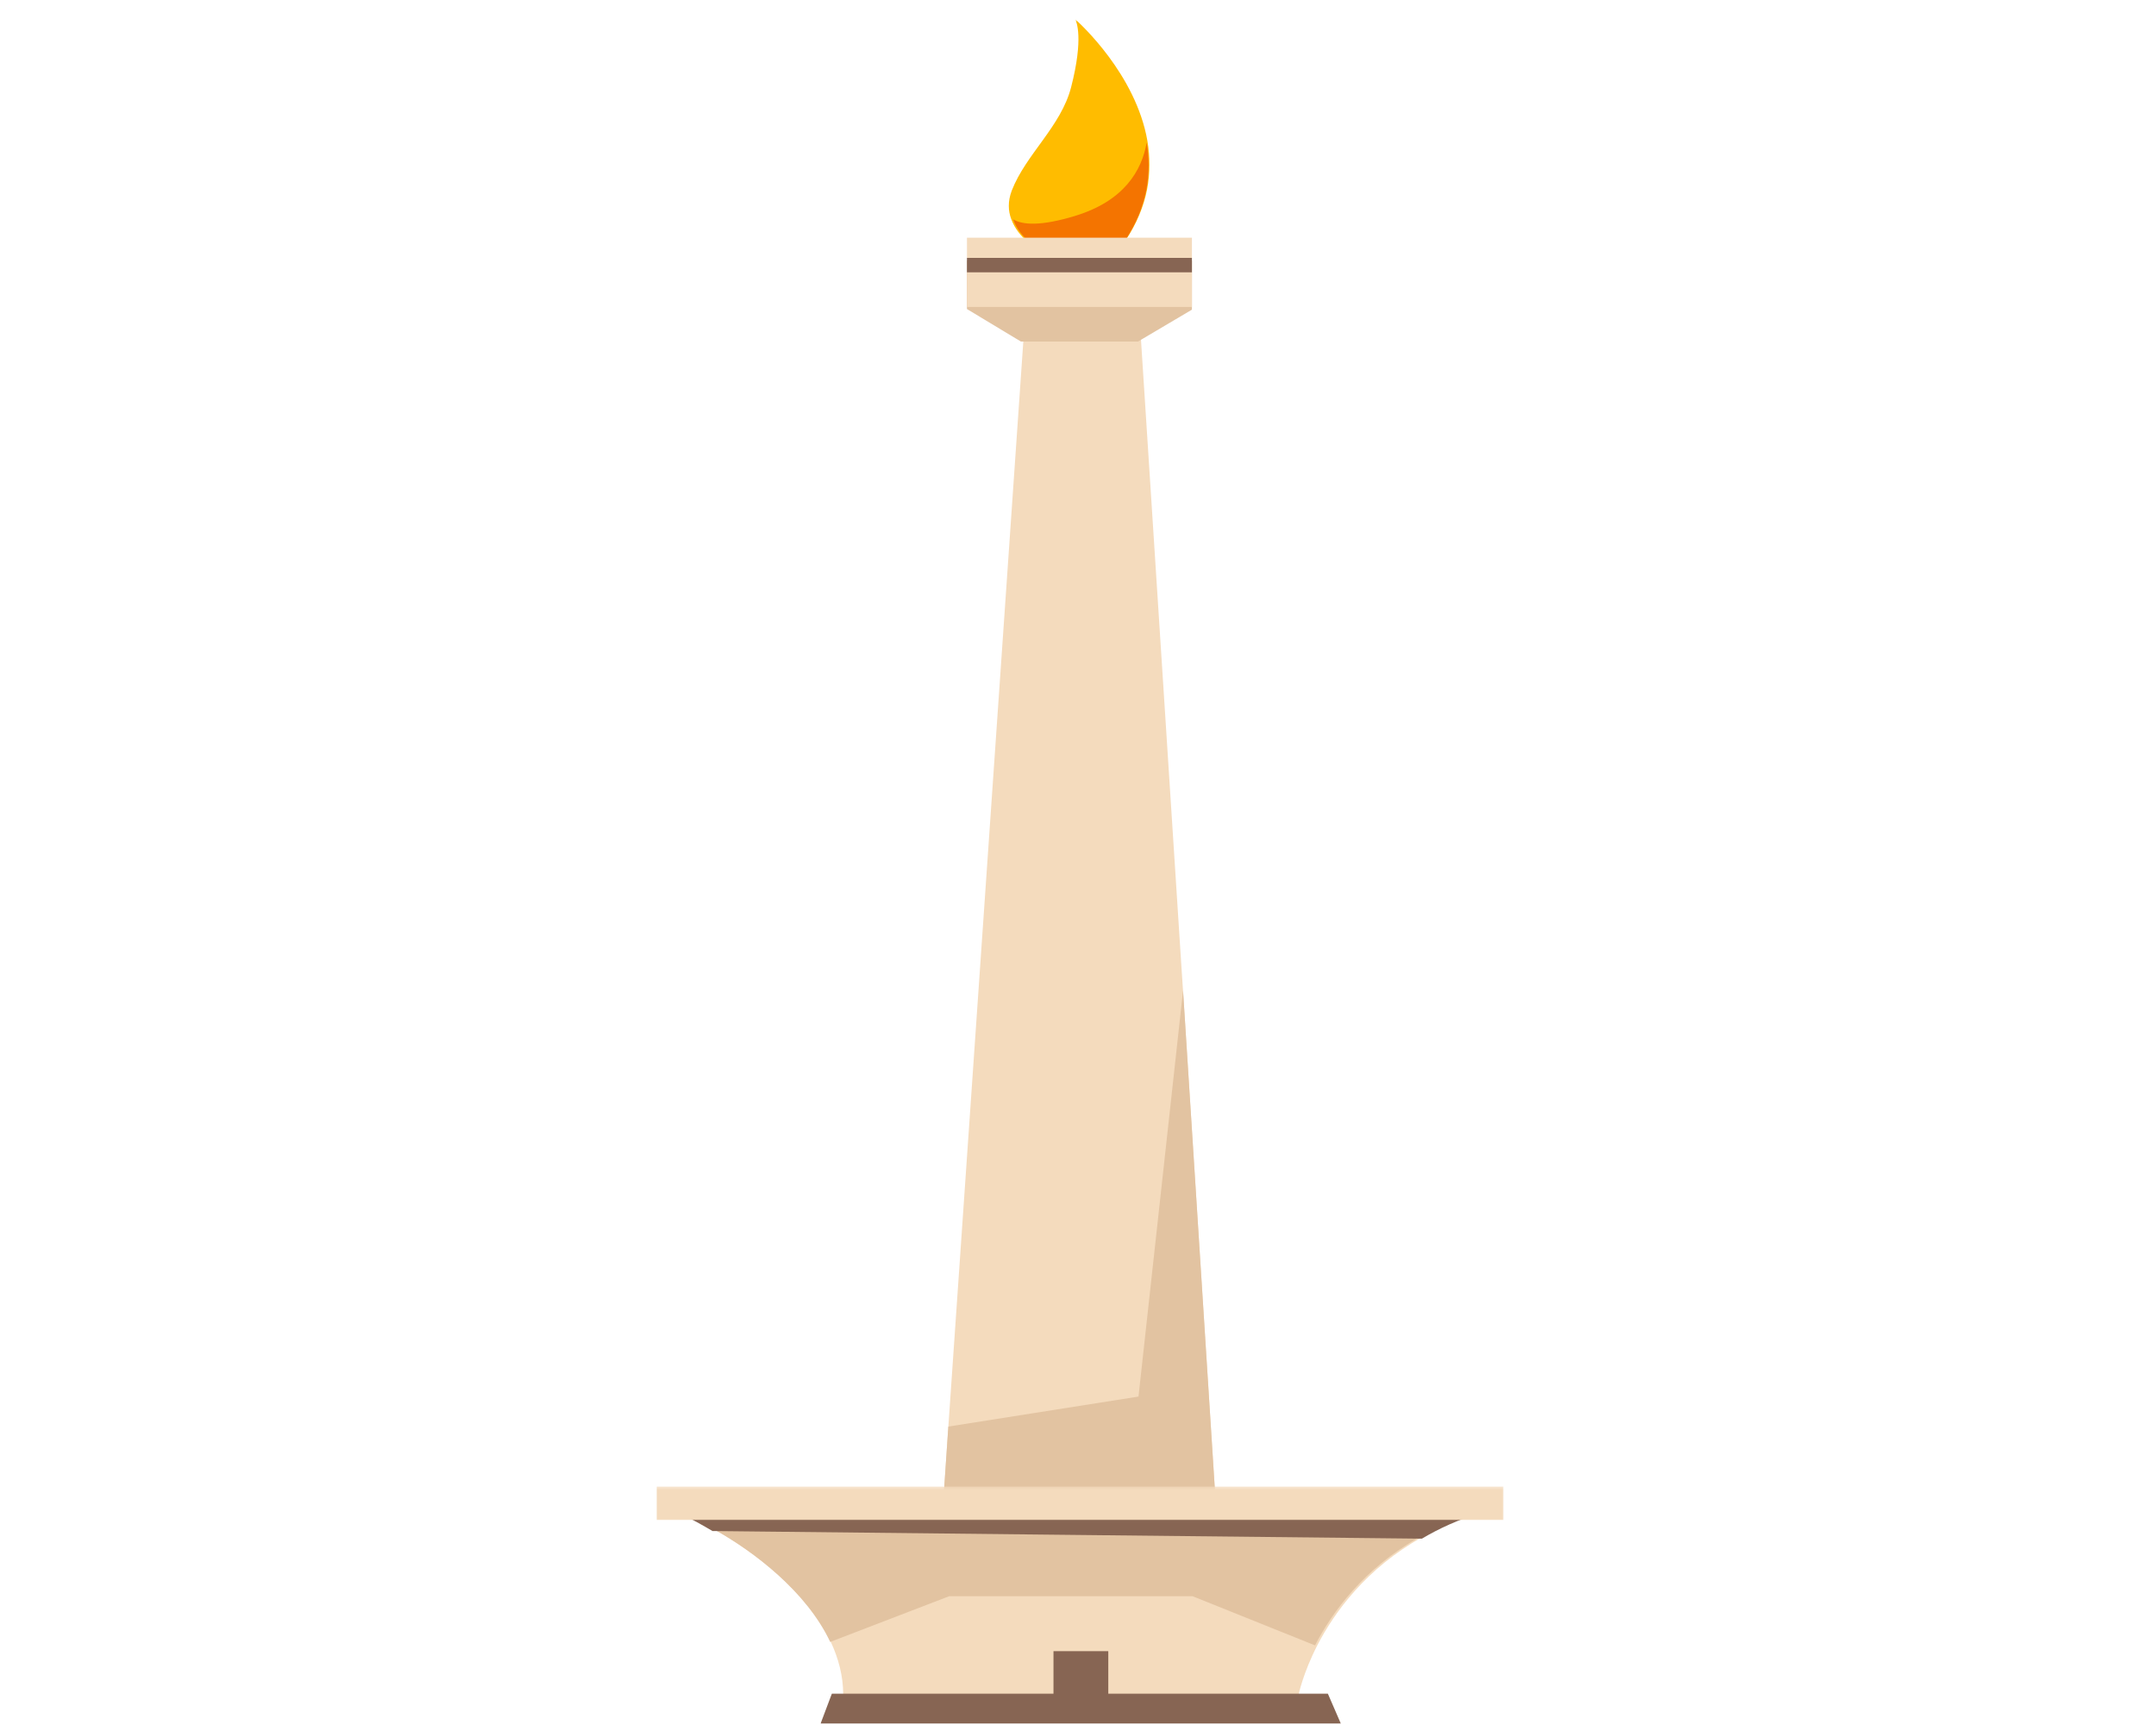 <svg width="500" height="400" viewBox="0 0 565 598" fill="none" xmlns="http://www.w3.org/2000/svg">
<g clip-path="url(#clip0_216_72)">
<path d="M330 517.062H247.591L236 517.401L237.546 494.583L263.816 114.401H304.119L318.412 335.935L318.925 343.677L330 517.062Z" fill="#F4DBBD"/>
<mask id="mask0_216_72" style="mask-type:luminance" maskUnits="userSpaceOnUse" x="258" y="7" width="50" height="80">
<path d="M258 7H307.804V86.888H258V7Z" fill="white"/>
</mask>
<g mask="url(#mask0_216_72)">
<path d="M298.935 83.386L268.642 86.432C268.642 86.432 261.703 82.642 259.349 75.924C258.288 73.13 258.113 69.834 259.524 66.103C264.407 53.483 276.582 43.909 280.113 30.23C284.523 13.07 281.935 7.415 281.524 6.667C282.876 7.851 302.583 25.631 306.581 48.943C308.407 59.574 306.934 71.449 298.935 83.386Z" fill="#FFBC00"/>
</g>
<path d="M298.816 83.395L269.112 86.401C269.112 86.401 262.308 82.661 260 76.031C263.402 78.058 269.805 78.363 281.225 74.927C298.584 69.712 304.641 59.037 306.313 49.401C308.103 59.893 306.66 71.614 298.816 83.395Z" fill="#F47400"/>
<path d="M330 517.061H247.59L236 517.401L237.546 494.546L303.474 484.14L318.926 343.401L330 517.061Z" fill="#E2C3A1"/>
<path d="M422 524.401C414.407 526.702 407.677 529.556 401.808 532.874C382.393 543.741 371.435 558.848 365.479 570.362C360.474 580.124 359.008 587.401 359.008 587.401H201.091C201.091 581.046 199.451 574.875 196.775 569.163C188.493 551.664 170.113 537.846 156.738 530.386C149.834 526.519 145 524.401 145 524.401H422Z" fill="#F4DBBD"/>
<path d="M421 524.401C413.435 526.705 406.729 529.562 400.881 532.881C381.534 543.76 370.616 558.876 364.684 570.401L322.209 553.346H237.86L196.589 569.202C188.334 551.688 170.02 537.859 156.695 530.393C149.817 526.521 145 524.401 145 524.401H421Z" fill="#E2C3A1"/>
<path d="M422 524.401C414.38 526.847 407.623 529.879 401.736 533.401L155.778 530.758C148.852 526.651 144 524.401 144 524.401H422Z" fill="#876553"/>
<mask id="mask1_216_72" style="mask-type:luminance" maskUnits="userSpaceOnUse" x="136" y="515" width="295" height="13">
<path d="M136 515.295H430.373V527.586H136V515.295Z" fill="white"/>
</mask>
<g mask="url(#mask1_216_72)">
<path d="M136.438 515.333H430.016V526.914H136.438V515.333Z" fill="#F4DBBD"/>
</g>
<mask id="mask2_216_72" style="mask-type:luminance" maskUnits="userSpaceOnUse" x="193" y="586" width="181" height="13">
<path d="M193 586.404H373.953V598.256H193V586.404Z" fill="white"/>
</mask>
<g mask="url(#mask2_216_72)">
<path d="M209.378 587.118H197.167L193.097 597.923H373.81L369.119 587.118H209.378Z" fill="#876553"/>
</g>
<path d="M322 90.401V107.353L303.305 118.401H262.695L244 107.133V90.401H322Z" fill="#E2C3A1"/>
<path d="M244 90.401H322V106.401H244V90.401Z" fill="#F4DBBD"/>
<path d="M244 89.401H322V94.401H244V89.401Z" fill="#876553"/>
<path d="M244 82.401H322V89.401H244V82.401Z" fill="#F4DBBD"/>
<path d="M274 572.401H293V591.401H274V572.401Z" fill="#876553"/>
</g>
<defs>
<clipPath id="clip0_216_72">
<rect width="565" height="597.554" fill="white"/>
</clipPath>
</defs>
</svg>
